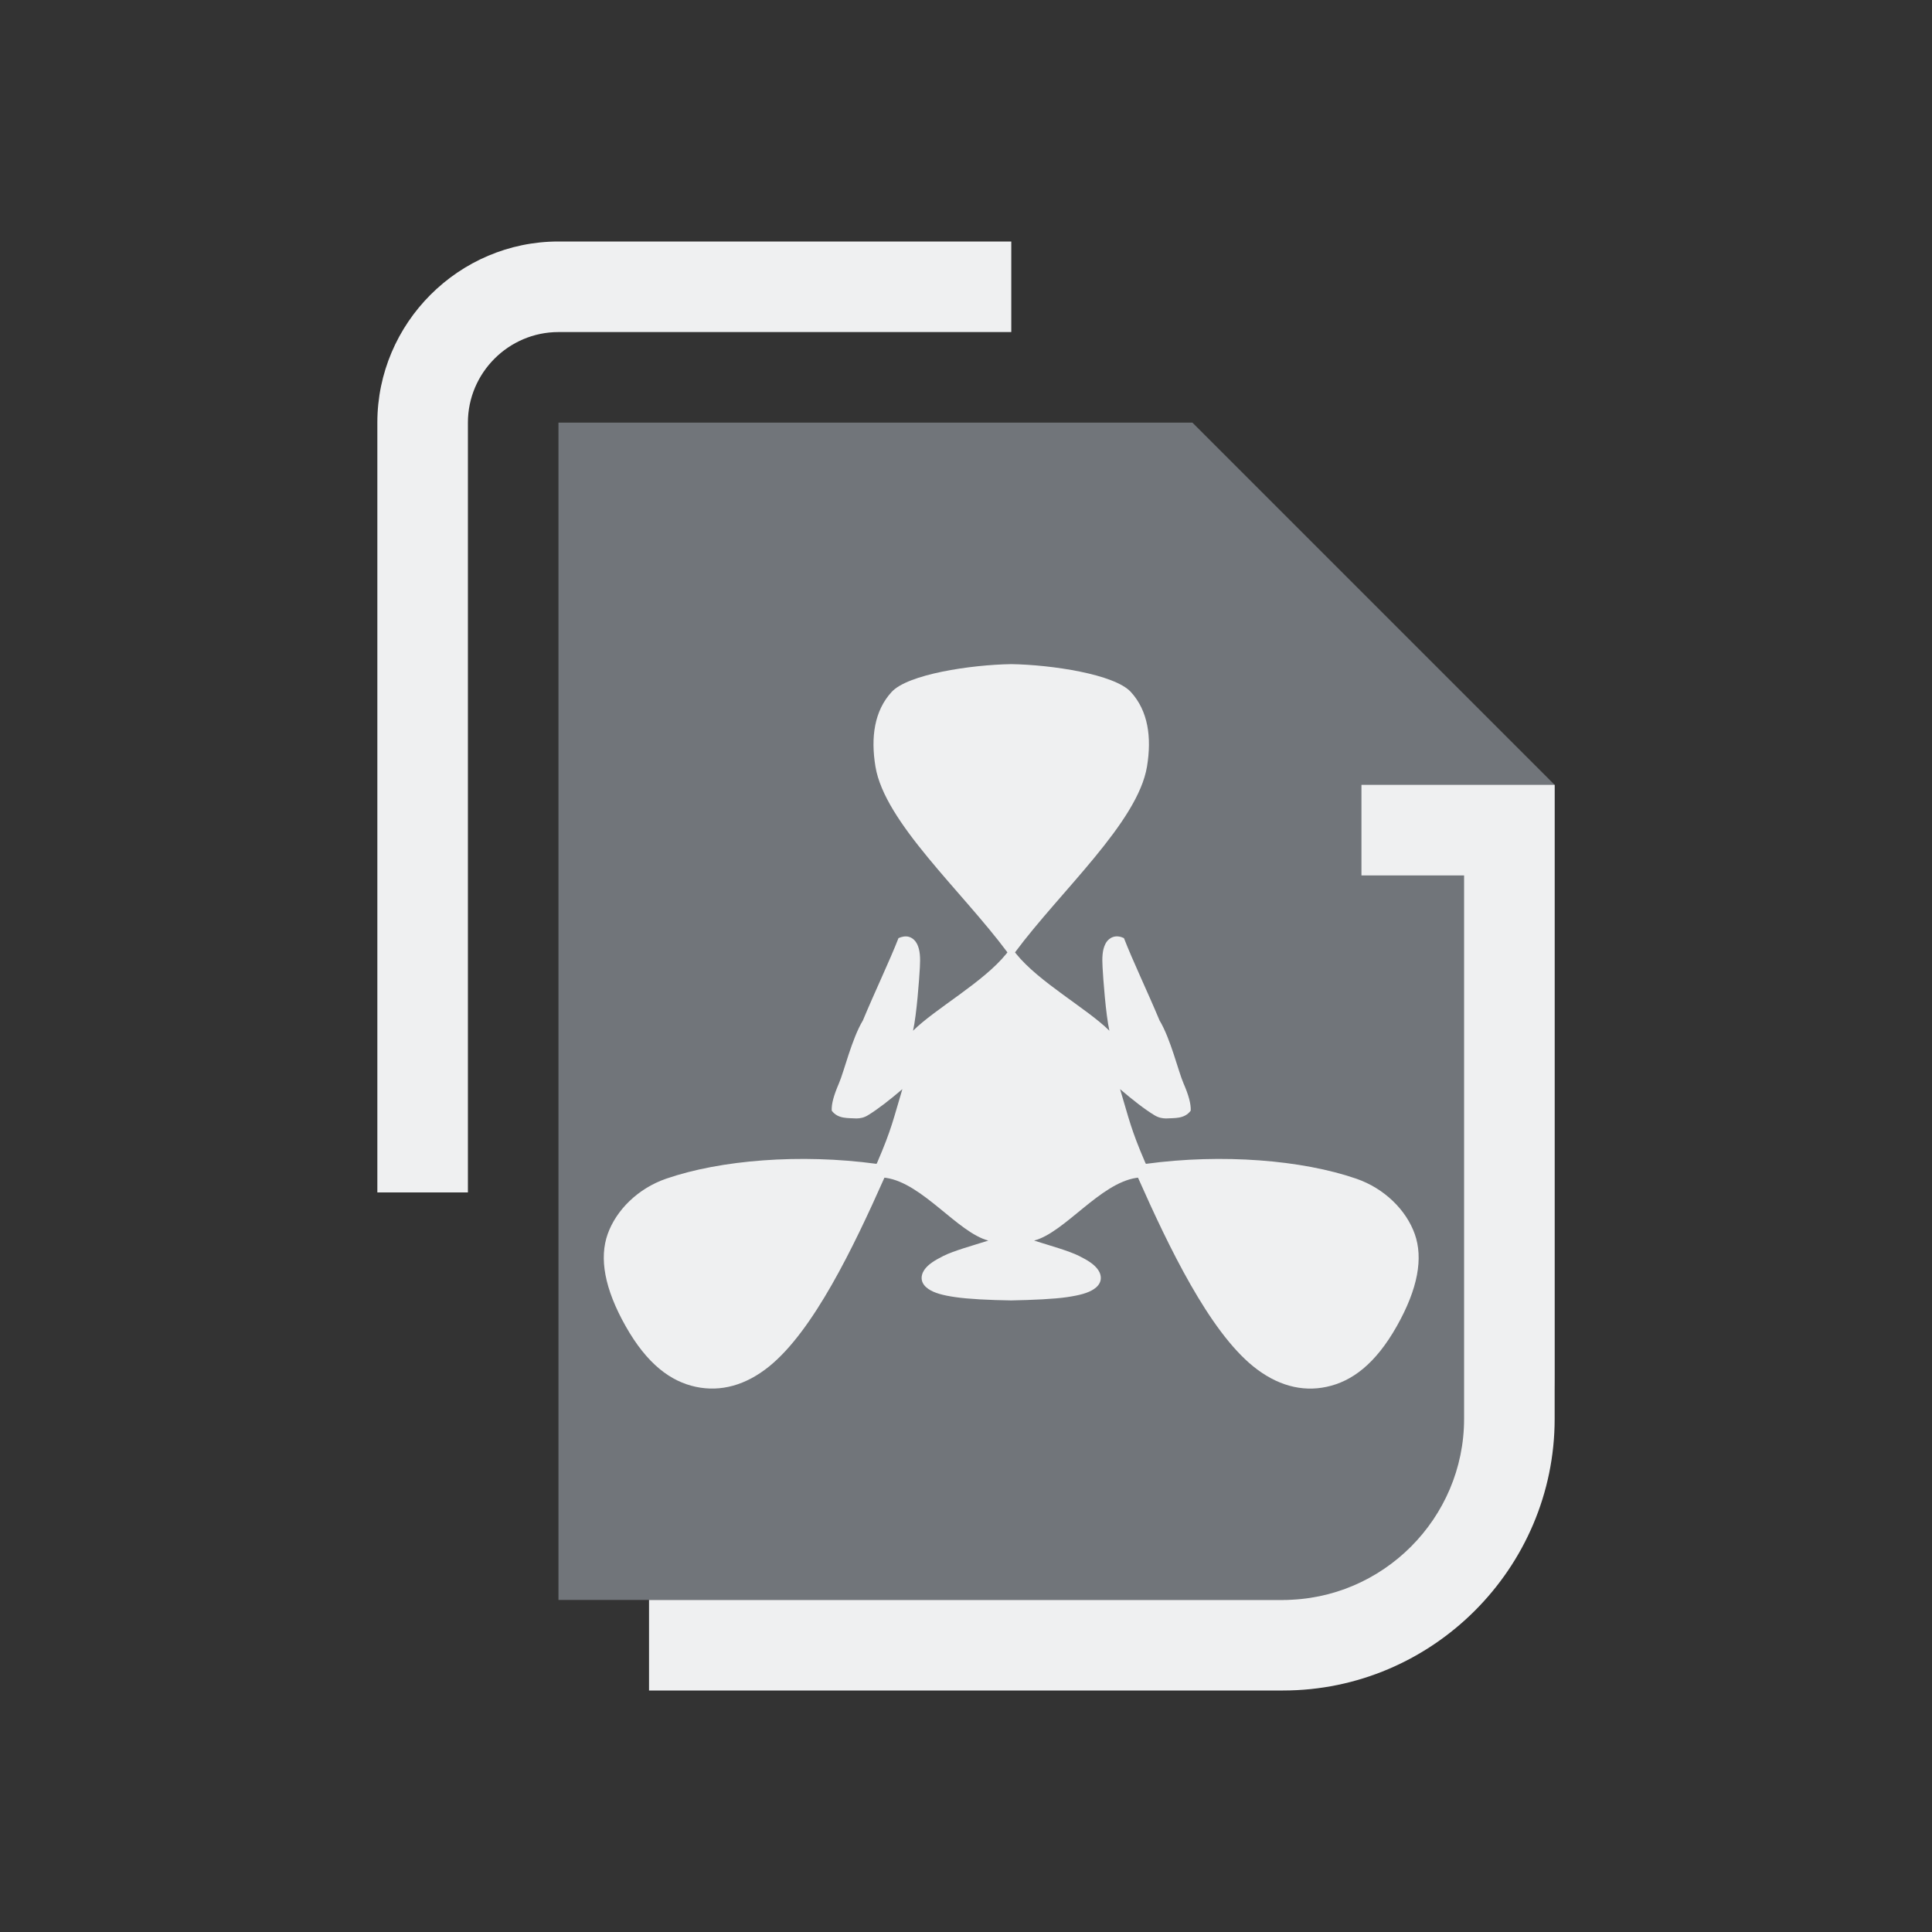 <?xml version="1.0" encoding="UTF-8" standalone="no"?>
<svg
   width="32"
   height="32"
   version="1"
   id="svg1154"
   sodipodi:docname="cadence-symbolic.svg"
   inkscape:version="1.3.2 (091e20ef0f, 2023-11-25)"
   xmlns:inkscape="http://www.inkscape.org/namespaces/inkscape"
   xmlns:sodipodi="http://sodipodi.sourceforge.net/DTD/sodipodi-0.dtd"
   xmlns="http://www.w3.org/2000/svg"
   xmlns:svg="http://www.w3.org/2000/svg">
  <rect width="100%" height="100%" fill="#333333" stroke="none"/>
  <style
     id="current-color-scheme"
     type="text/css">.ColorScheme-Text { color:#d1d5e9; }
</style>
  <sodipodi:namedview
     id="namedview1156"
     pagecolor="#201933"
     bordercolor="#000000"
     borderopacity="1"
     inkscape:showpageshadow="true"
     inkscape:pageopacity="0"
     inkscape:pagecheckerboard="true"
     inkscape:deskcolor="#201933"
     showgrid="true"
     inkscape:zoom="7.375"
     inkscape:cx="15.864407"
     inkscape:cy="5.0169492"
     inkscape:window-width="1920"
     inkscape:window-height="994"
     inkscape:window-x="0"
     inkscape:window-y="0"
     inkscape:window-maximized="1"
     inkscape:current-layer="svg1154">
    <inkscape:grid
       type="xygrid"
       id="grid1340"
       originx="17"
       originy="-98"
       spacingy="1"
       spacingx="1"
       units="px"
       visible="true" />
  </sodipodi:namedview>
  <defs
     id="l4k1">
    <style
       type="text/css"
       id="style201" />
  </defs>
  <g
     id="cadence-3">
    <rect
       style="opacity:0.001;fill:#d1d5e9;fill-opacity:1"
       width="32"
       height="32"
       x="0"
       y="0"
       id="rect1149-6" />
    <path
       id="path14"
       d="M 0,0 V 32 H 32 V 0 Z"
       style="fill:none" />
    <path
       id="Page_1_"
       class="st0  ColorScheme-Highlight "
       d="m 21.25,8.5 v 0 l -1.5,-1.5 V 7 H 9.25 V 26.5 H 22 c 2.062,0 3.75,-1.688 3.75,-3.75 V 13 Z m -9,2.25 z m 0,3.75 z m 0,7.5 z m 0,-3.75 z"
       sodipodi:nodetypes="ccccccsscccccccccccccccccccccc"
       style="color:#cdd8e5;fill:#cdd8e5;fill-opacity:0.404;stroke-width:0.375" />
    <path
       id="Page-s"
       class="st1  ColorScheme-Text "
       d="M 22.55,13 H 25.75 v 10.5 c 0,2.475 -2.025,4.5 -4.5,4.5 h -10.5 v -1.5 h 10.5 c 1.65,0 3,-1.35 3,-3 v -9 H 22.55 Z M 6.25,7 c 0,-1.65 1.35,-3 3,-3 H 16.75 V 5.5 H 9.25 c -0.825,0 -1.5,0.675 -1.5,1.5 v 12.75 h -1.5 z"
       style="color:#eff0f1;fill:currentColor;fill-opacity:1;stroke-width:0.375"
       sodipodi:nodetypes="ccssccsscccssccssccs" />
    <path
       style="color:#eff0f1;fill:currentColor;fill-opacity:1;stroke-width:0.5"
       d="m 16.75,11 c -0.679,0.011 -1.714,0.169 -1.982,0.461 -0.286,0.312 -0.348,0.75 -0.268,1.235 0.152,0.925 1.429,2.058 2.186,3.078 -0.005,0.005 -0.011,0.014 -0.016,0.021 -0.381,0.474 -1.176,0.909 -1.547,1.277 0.06,-0.269 0.103,-0.862 0.113,-1.049 0.009,-0.16 0.004,-0.284 -0.045,-0.385 -0.025,-0.051 -0.069,-0.099 -0.13,-0.119 -0.061,-0.02 -0.124,-0.005 -0.179,0.019 -0.148,0.379 -0.392,0.888 -0.59,1.364 -0.183,0.303 -0.312,0.847 -0.396,1.04 -0.043,0.1 -0.075,0.187 -0.095,0.262 -0.019,0.071 -0.028,0.134 -0.025,0.192 0.104,0.141 0.273,0.12 0.41,0.129 0.06,-0.001 0.122,-0.011 0.19,-0.053 0.161,-0.098 0.359,-0.252 0.57,-0.432 -0.15,0.498 -0.176,0.657 -0.416,1.214 -0.003,0.008 -0.009,0.016 -0.012,0.023 -1.267,-0.172 -2.588,-0.063 -3.482,0.245 -0.469,0.161 -0.83,0.521 -0.971,0.918 -0.141,0.397 -0.055,0.902 0.299,1.528 0.354,0.626 0.744,0.913 1.16,1.002 0.416,0.089 0.831,-0.027 1.216,-0.338 0.733,-0.593 1.394,-1.968 1.909,-3.126 0.009,0.002 0.018,0.002 0.026,0.003 0.606,0.089 1.187,0.905 1.695,1.039 -0.266,0.084 -0.577,0.17 -0.746,0.255 -0.144,0.073 -0.251,0.138 -0.315,0.231 -0.032,0.047 -0.053,0.109 -0.04,0.171 0.013,0.062 0.057,0.109 0.107,0.144 0.1,0.068 0.241,0.106 0.451,0.136 0.21,0.031 0.563,0.049 0.92,0.054 0.001,1.8e-5 0.002,-1.5e-5 0.002,0 0.001,-1.5e-5 0.002,1.8e-5 0.002,0 0.357,-0.007 0.709,-0.023 0.92,-0.054 0.21,-0.031 0.352,-0.068 0.451,-0.136 0.05,-0.034 0.094,-0.081 0.107,-0.144 0.013,-0.062 -0.008,-0.125 -0.04,-0.171 -0.064,-0.093 -0.171,-0.159 -0.315,-0.231 -0.169,-0.085 -0.48,-0.171 -0.746,-0.255 0.508,-0.134 1.089,-0.949 1.695,-1.039 0.009,-0.002 0.018,-0.002 0.026,-0.003 0.514,1.158 1.176,2.533 1.909,3.126 0.385,0.311 0.8,0.428 1.216,0.338 0.416,-0.089 0.806,-0.376 1.16,-1.002 0.354,-0.626 0.44,-1.131 0.299,-1.528 -0.141,-0.397 -0.502,-0.757 -0.971,-0.918 -0.894,-0.308 -2.215,-0.417 -3.482,-0.245 -0.003,-0.008 -0.009,-0.016 -0.012,-0.023 -0.24,-0.557 -0.266,-0.716 -0.416,-1.214 0.211,0.18 0.409,0.335 0.57,0.432 0.069,0.042 0.131,0.052 0.19,0.053 0.137,-0.009 0.306,0.012 0.41,-0.129 0.003,-0.058 -0.007,-0.121 -0.025,-0.192 -0.02,-0.076 -0.052,-0.163 -0.095,-0.262 -0.084,-0.193 -0.213,-0.737 -0.396,-1.04 -0.199,-0.476 -0.443,-0.985 -0.59,-1.364 -0.055,-0.026 -0.118,-0.039 -0.179,-0.019 -0.061,0.02 -0.106,0.068 -0.13,0.119 -0.05,0.101 -0.054,0.225 -0.045,0.385 0.01,0.187 0.053,0.779 0.113,1.049 -0.371,-0.368 -1.166,-0.803 -1.547,-1.277 -0.005,-0.005 -0.011,-0.014 -0.016,-0.021 0.757,-1.02 2.033,-2.153 2.186,-3.078 0.08,-0.485 0.018,-0.923 -0.268,-1.235 C 18.462,11.169 17.427,11.011 16.749,11 Z"
       id="path1151-5-3"
       class="ColorScheme-Text" />
  </g>
</svg>
